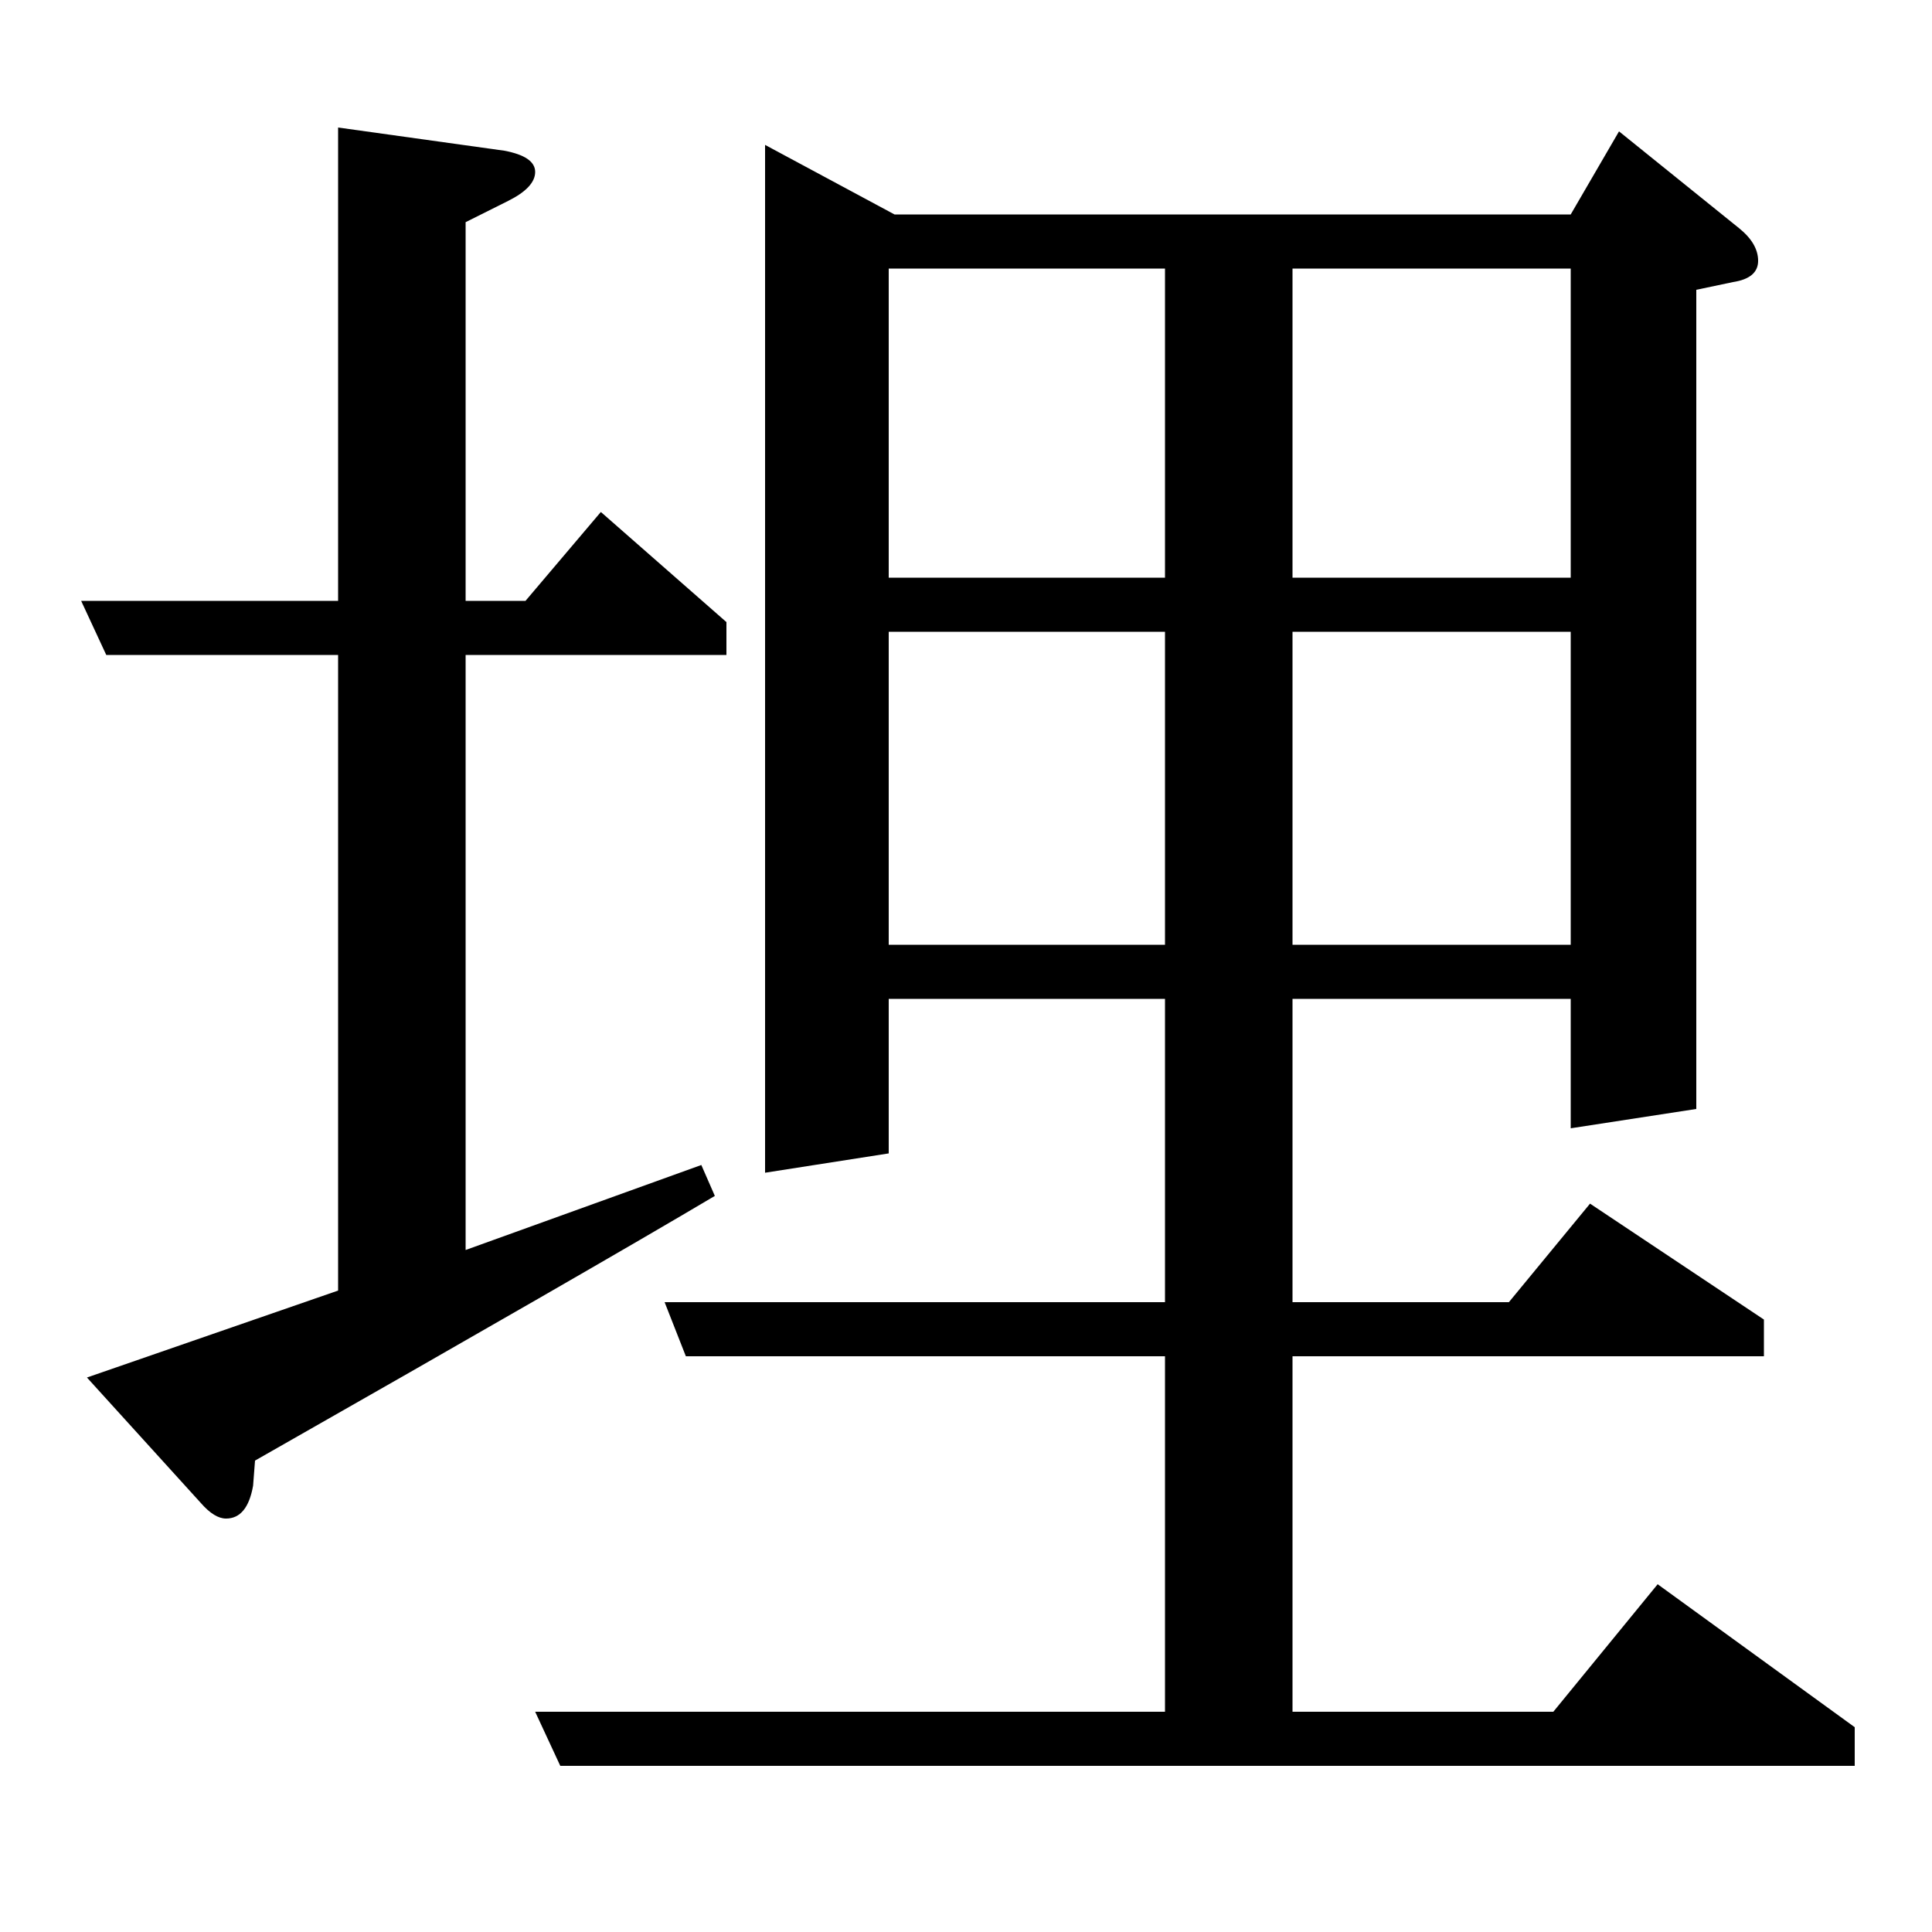 <?xml version="1.0" standalone="no"?>
<!DOCTYPE svg PUBLIC "-//W3C//DTD SVG 1.1//EN" "http://www.w3.org/Graphics/SVG/1.1/DTD/svg11.dtd" >
<svg xmlns="http://www.w3.org/2000/svg" xmlns:xlink="http://www.w3.org/1999/xlink" version="1.1" viewBox="0 -120 1000 1000">
  <g transform="matrix(1 0 0 -1 0 880)">
   <path fill="currentColor"
d="M132 244l-1 -13q-3 -17 -14 -17q-6 0 -13 8l-59 65l130 45v329h-120l-13 28h133v245l86 -12q16 -3 16 -11t-14 -15l-22 -11v-196h31l39 46l65 -57v-17h-135v-308l122 44l7 -16q-64 -38 -238 -137zM290 86l-13 28h326v184h-248l-11 28h259v157h-143v-80l-64 -10v532
l67 -36h350l25 43l62 -50q10 -8 10 -17t-13 -11l-19 -4v-424l-65 -10v67h-144v-157h112l42 51l90 -60v-19h-244v-184h135l54 66l102 -74v-20h-670zM460 673v-162h143v162h-143zM460 861v-160h143v160h-143zM669 673v-162h144v162h-144zM669 861v-160h144v160h-144z" />
  </g>

</svg>
